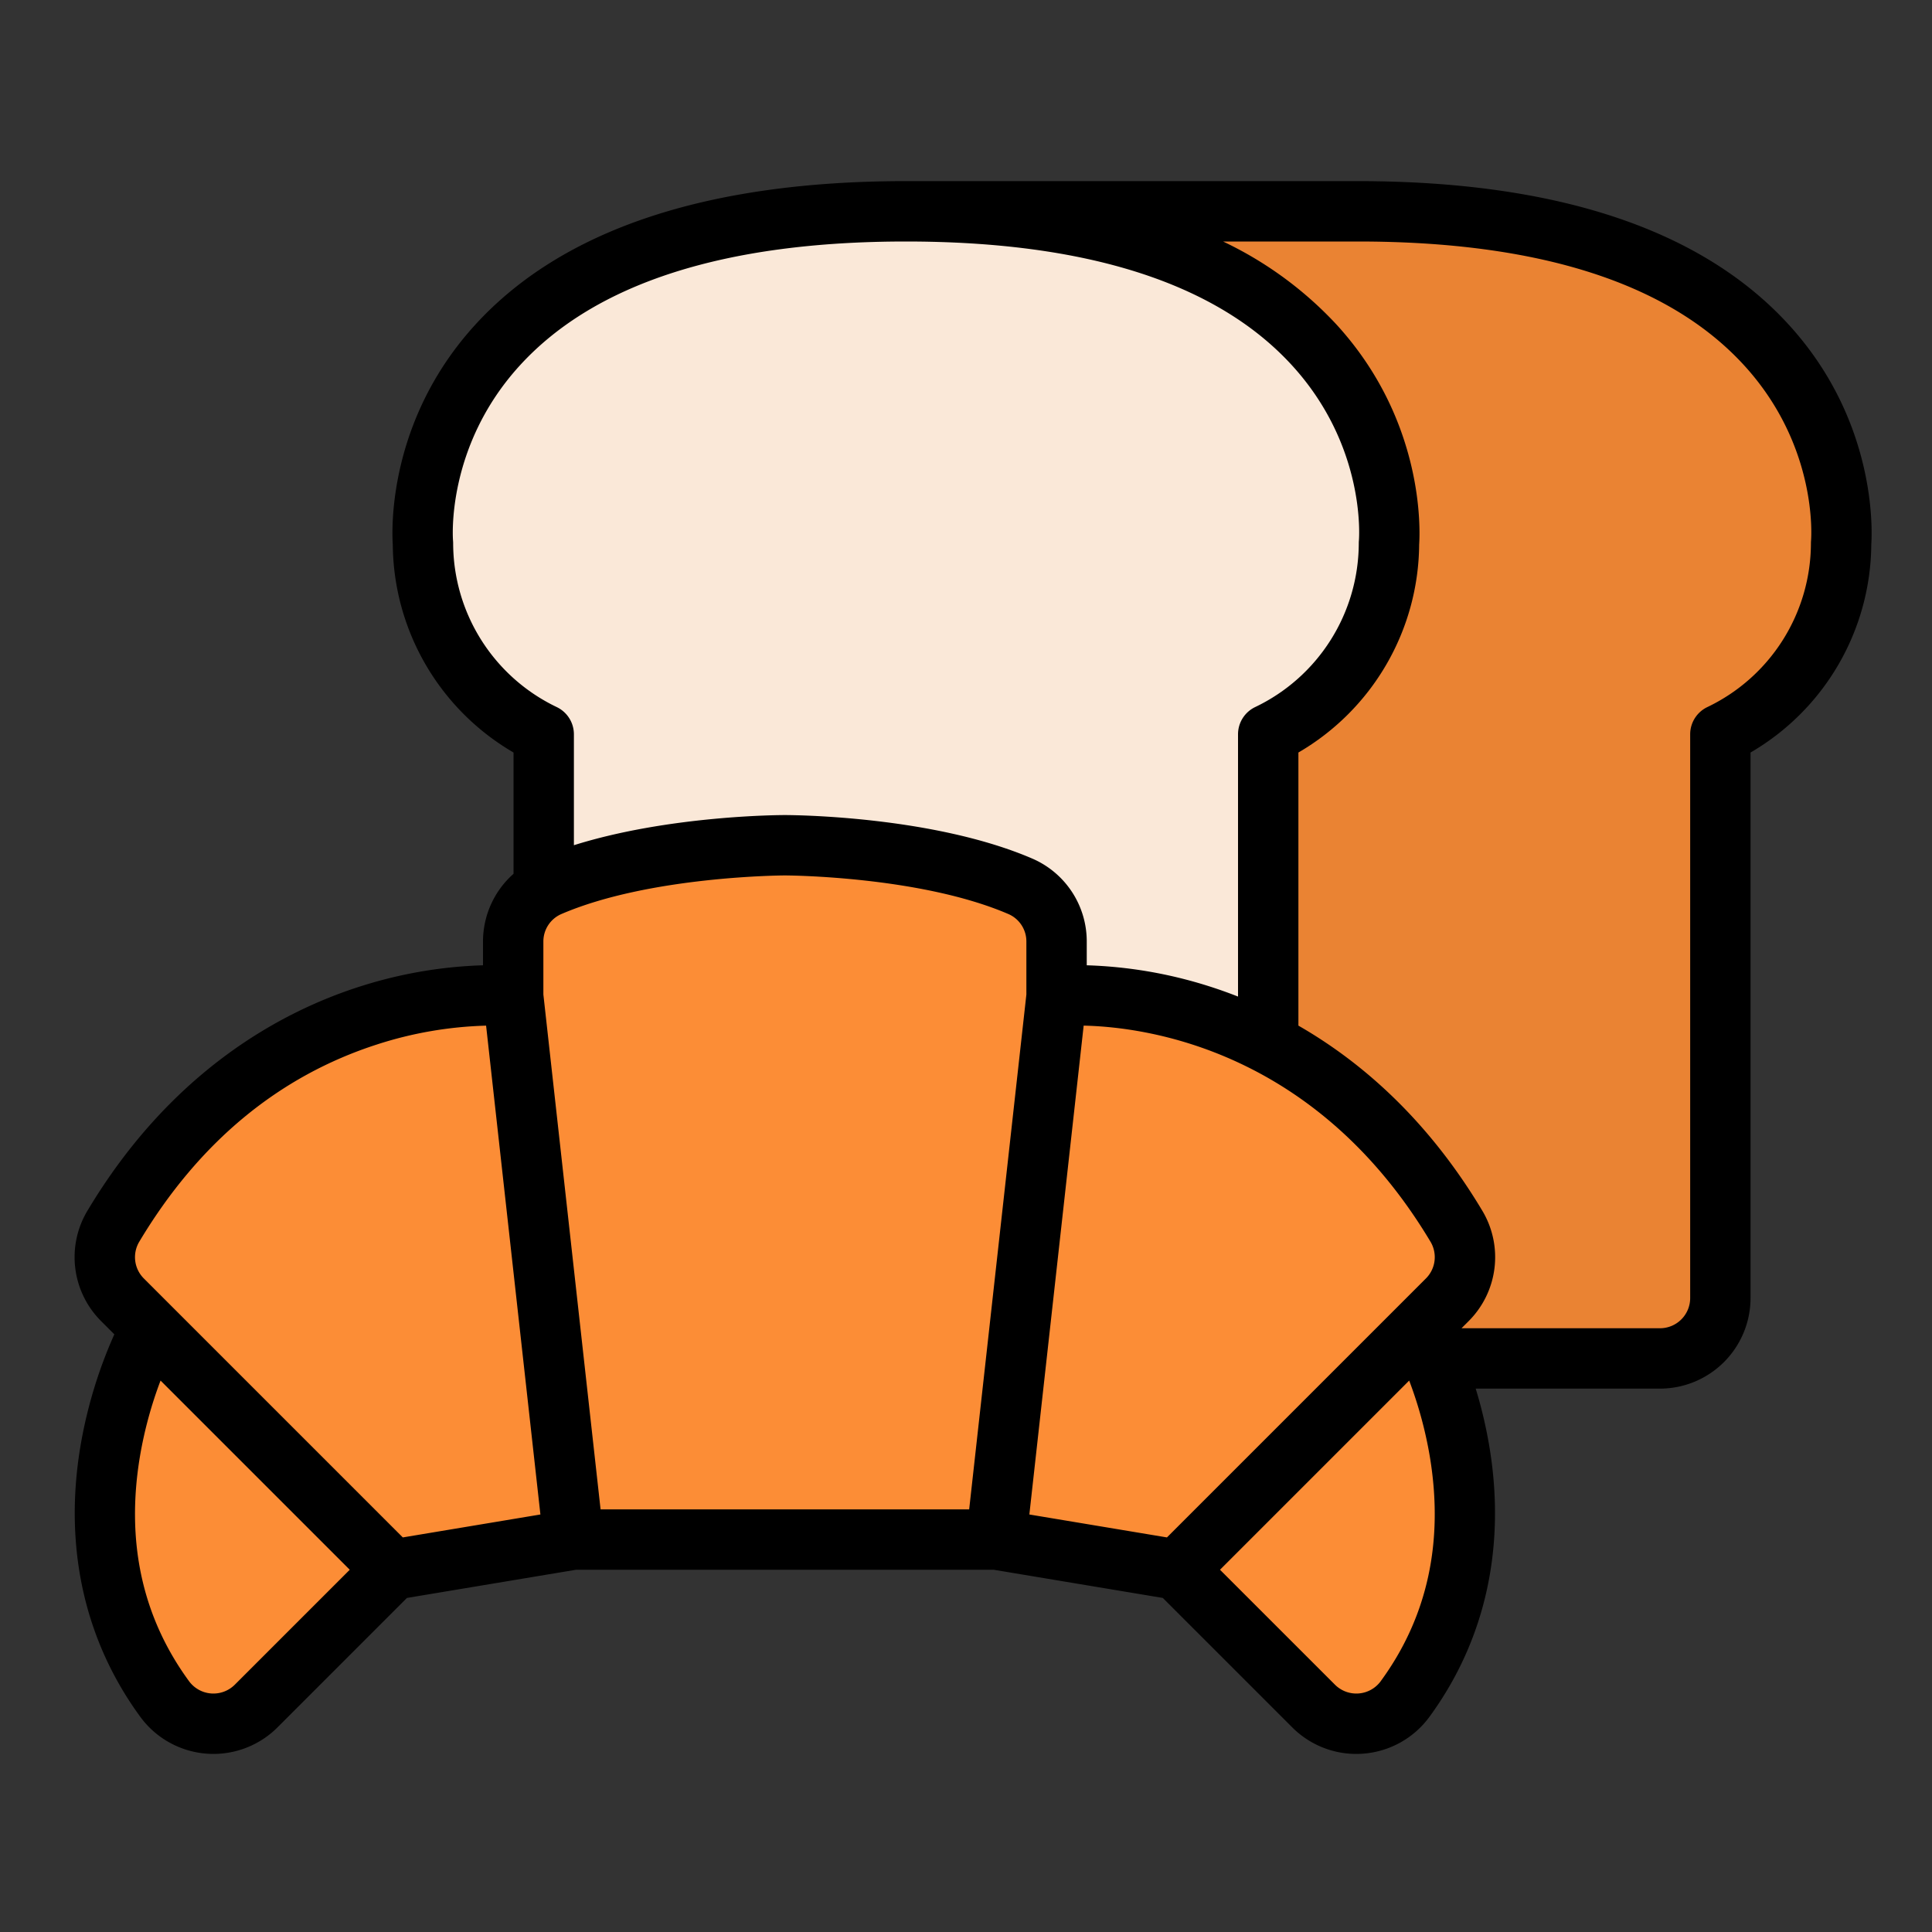 <?xml version="1.0"?>
<svg xmlns="http://www.w3.org/2000/svg" id="Filled" viewBox="0 0 512 512" width="512" height="512"><rect x="0" y="0" width="512" height="512" fill="#333333" stroke="none"/><path d="M359.911,56H240V360H439.911a16,16,0,0,0,16-16V194.6a56,56,0,0,0,32-50.6S495.911,56,359.911,56Z" style="fill:#ea8333"/><path d="M368.089,144a56,56,0,0,1-32,50.6V344a16,16,0,0,1-16,16h-160a16,16,0,0,1-16-16V194.6a56,56,0,0,1-32-50.6s-8-88,128-88S368.089,144,368.089,144Z" style="fill:#fae8d8"/><path d="M385.97,324.977C345.19,256.757,280,264,280,264V249.552a15.932,15.932,0,0,0-9.561-14.652C245.163,224,208,224,208,224s-37.163,0-62.439,10.9A15.932,15.932,0,0,0,136,249.552V264s-65.19-7.243-105.97,60.977a15.988,15.988,0,0,0,2.442,19.5L40,352s-29.729,52.635,3.628,98.239a16.016,16.016,0,0,0,24.249,1.884L104,416l48-8H264l48,8,36.123,36.123a16.016,16.016,0,0,0,24.249-1.884C405.729,404.635,376,352,376,352l7.528-7.528A15.988,15.988,0,0,0,385.97,324.977Z" style="fill:#fc8d36"/><path d="M474.051,86.059C450.988,60.805,412.586,48,359.82,48H240c-52.629.014-91,12.818-114.051,38.058-23.185,25.39-22.125,54.288-21.858,58.249a64.346,64.346,0,0,0,32,55.117v32.141A23.971,23.971,0,0,0,128,249.552v6.26a118.583,118.583,0,0,0-32.089,5.461c-20.847,6.545-50.39,22.2-72.749,59.6a23.952,23.952,0,0,0,3.653,29.256l3.484,3.483a123.152,123.152,0,0,0-8.877,29.042c-4.647,26.865.8,51.868,15.749,72.308a24.015,24.015,0,0,0,36.363,2.817l34.31-34.309L152.662,416H263.338l44.818,7.47,34.31,34.309a23.965,23.965,0,0,0,16.96,7.028q.923,0,1.852-.071a24.008,24.008,0,0,0,17.551-9.774c14.95-20.44,20.4-45.443,15.749-72.308a121.378,121.378,0,0,0-3.5-14.654H439.91a24.027,24.027,0,0,0,24-24V199.425a64.351,64.351,0,0,0,32-55.117C496.176,140.347,497.236,111.449,474.051,86.059ZM120.09,144q0-.363-.033-.724c-.023-.246-2.007-24.839,17.708-46.428C157.669,75.052,192.1,64,240.09,64c47.806,0,82.158,10.97,102.1,32.6,19.743,21.417,18.012,45.686,17.932,46.672q-.033.361-.033.724a48.232,48.232,0,0,1-27.431,43.373,8,8,0,0,0-4.569,7.227v69.505c-2.777-1.094-5.455-2.032-8-2.832A118.55,118.55,0,0,0,288,255.812v-6.26a23.9,23.9,0,0,0-14.393-22C247.119,216.131,209.585,216,208,216c-1.4,0-30.811.108-55.91,7.99V194.6a8,8,0,0,0-4.569-7.227A48.23,48.23,0,0,1,120.09,144ZM377.872,338.815l-7.528,7.528h0l-61.089,61.089-36.466-6.078L287.183,271.8c16.431.362,61.435,6.282,91.921,57.282A7.97,7.97,0,0,1,377.872,338.815ZM144,263.556v-14a7.912,7.912,0,0,1,4.729-7.306C172.152,232.145,207.647,232,208,232s35.783.117,59.271,10.246A7.912,7.912,0,0,1,272,249.552v14L256.84,400H159.16ZM36.9,329.082c15.73-26.313,36.966-43.918,63.12-52.325a102.768,102.768,0,0,1,28.8-4.951l14.394,129.548-36.466,6.078L45.657,346.343h0l-7.527-7.528A7.968,7.968,0,0,1,36.9,329.082ZM62.22,446.466a8.016,8.016,0,0,1-12.135-.95C37.679,428.555,33.311,408.493,37.1,385.887a107.125,107.125,0,0,1,5.448-20.022L92.686,416Zm303.7-.95a8.016,8.016,0,0,1-12.135.95L323.314,416l50.135-50.135a107.191,107.191,0,0,1,5.448,20.022C382.689,408.493,378.321,428.555,365.915,445.516Zm114.028-302.24q-.033.361-.033.724a48.23,48.23,0,0,1-27.431,43.373,8,8,0,0,0-4.569,7.227V344a8.009,8.009,0,0,1-8,8h-52.6l1.872-1.871a23.953,23.953,0,0,0,3.652-29.256c-14.653-24.513-32.393-39.683-48.748-49.07V199.425a64.346,64.346,0,0,0,32-55.117c.266-3.961,1.327-32.859-21.859-58.249A98.714,98.714,0,0,0,324.128,64H359.91c47.807,0,82.158,10.97,102.1,32.6C481.754,118.021,480.023,142.29,479.943,143.276Z"/></svg>
